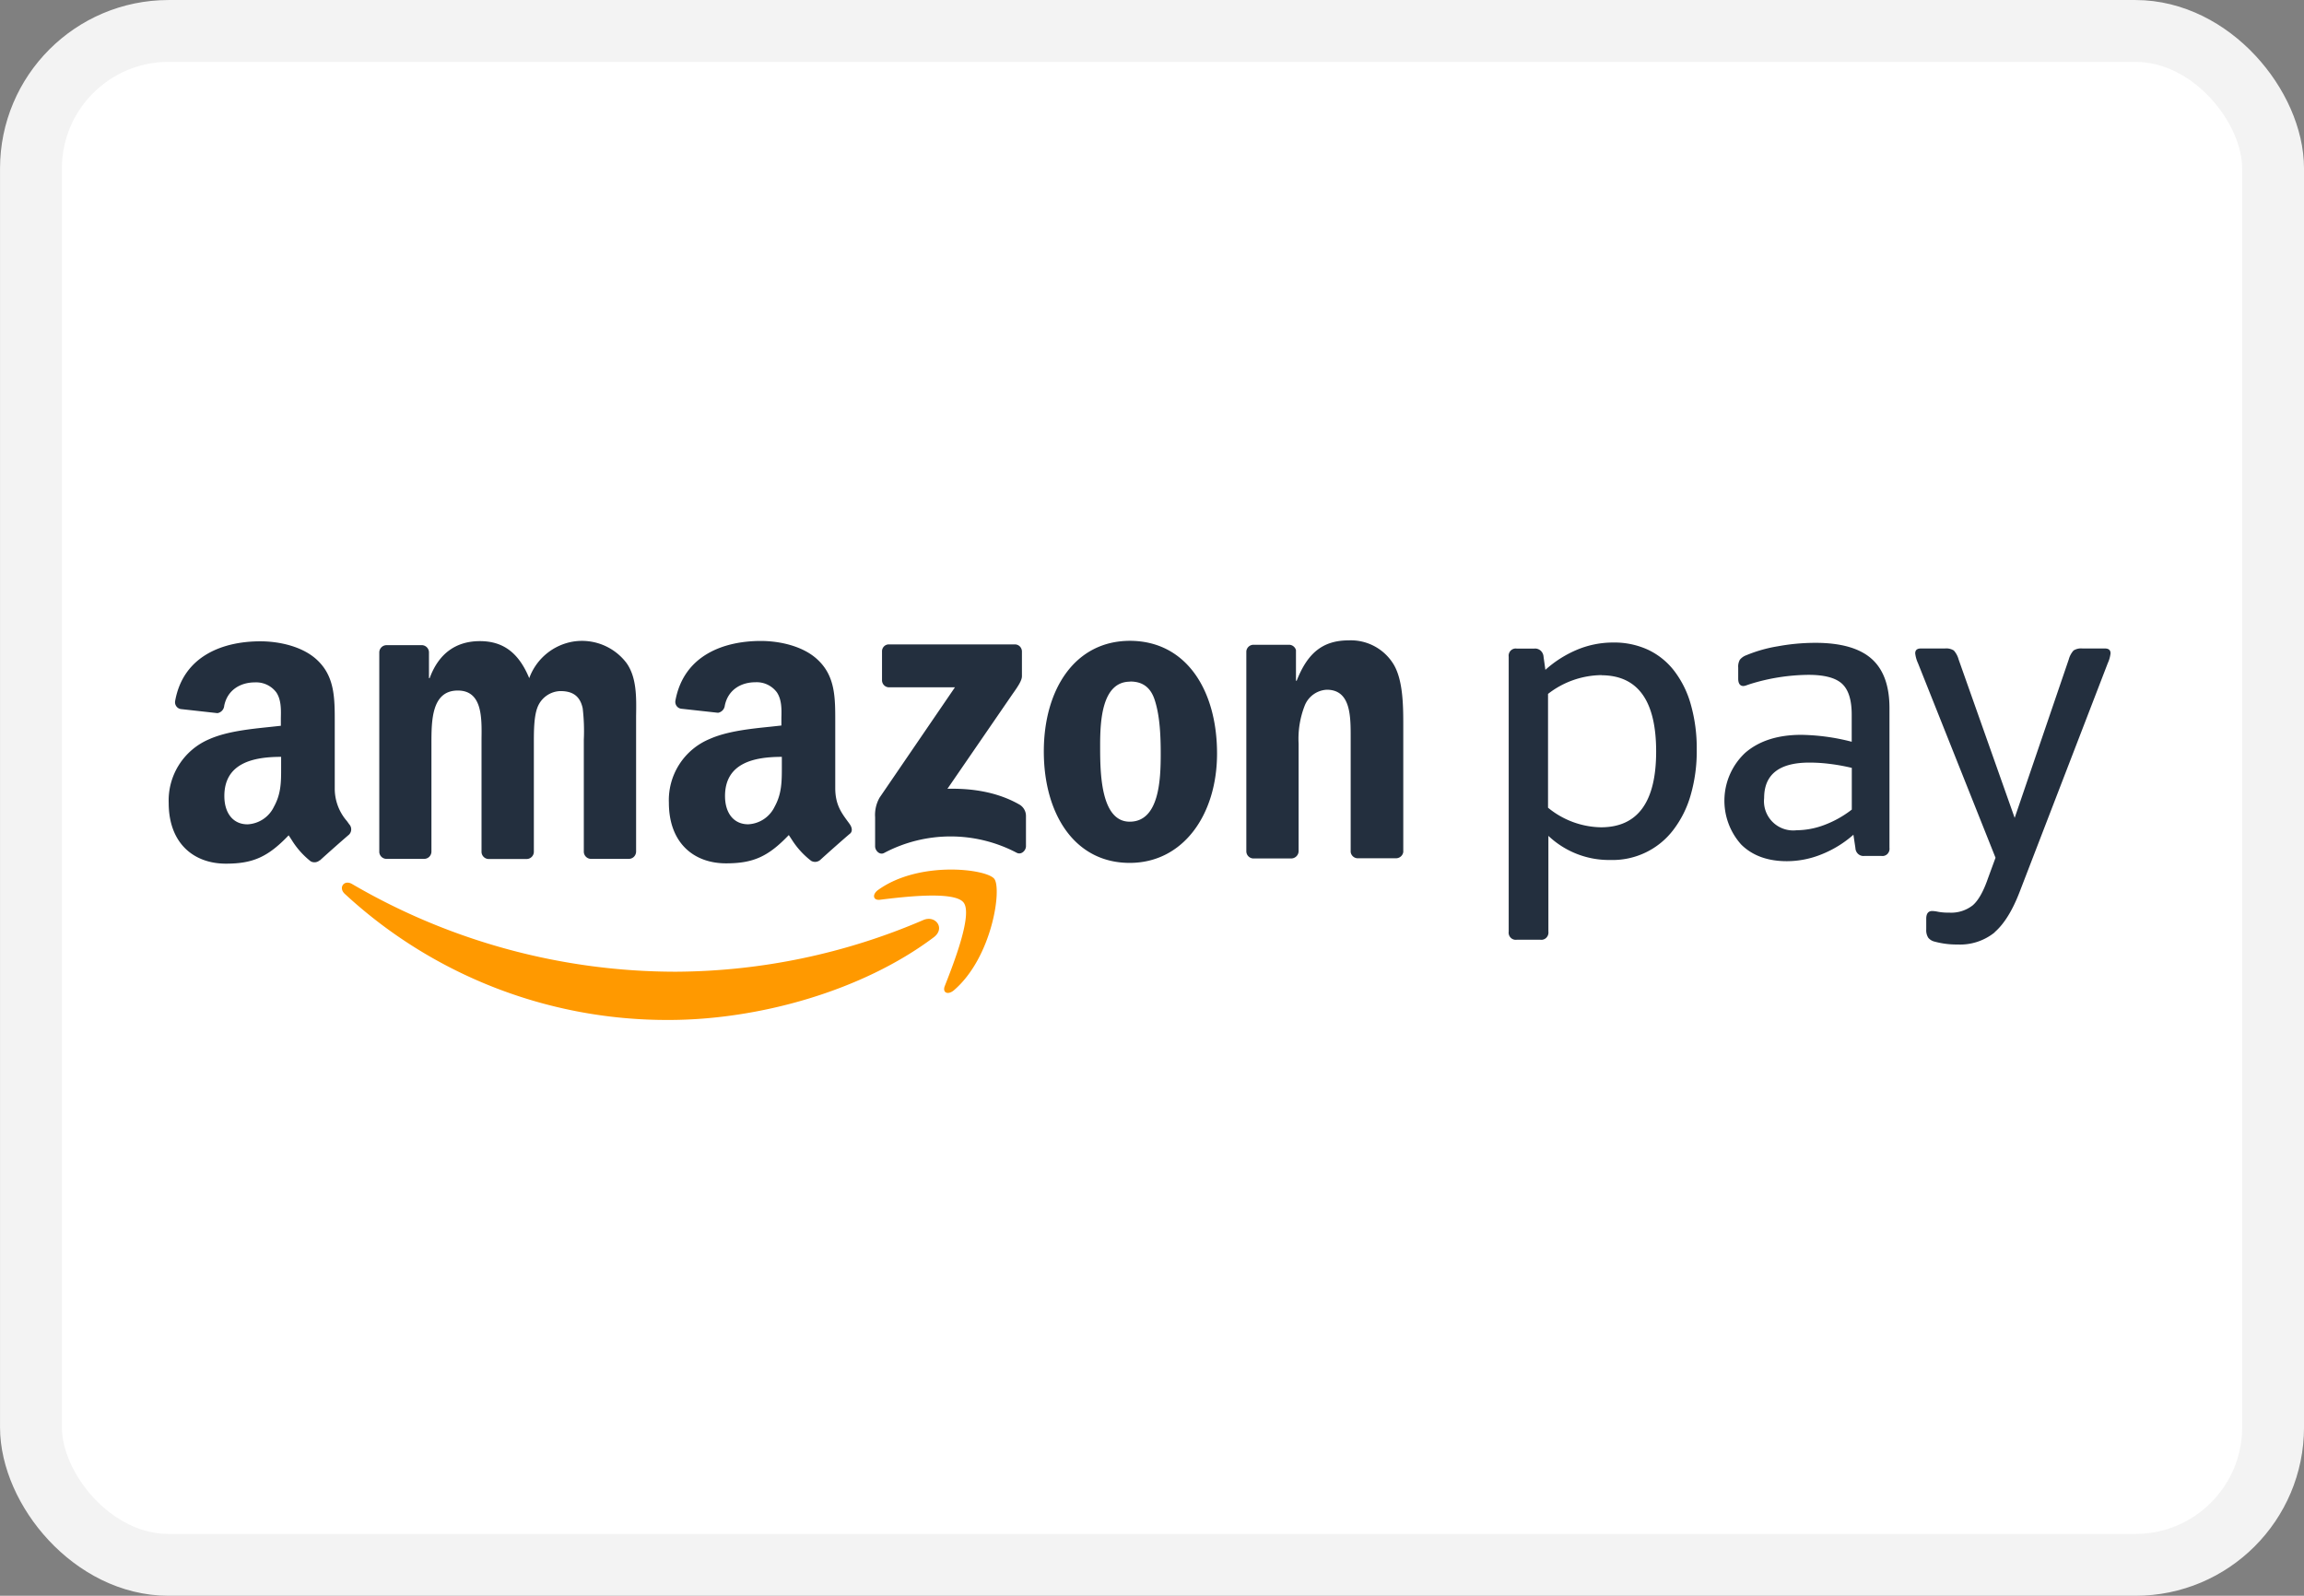 <svg id="Layer_1" data-name="Layer 1" xmlns="http://www.w3.org/2000/svg" width="513.79" height="355.9" viewBox="0 0 513.79 355.9"><rect x="0" y="0" width="513.79" height="355.9" fill="#808080" stroke="none"/><rect x="6.9" y="6.9" width="500" height="342.11" rx="30.7" fill="#fff" stroke="#f3f3f3" stroke-miterlimit="55.17" stroke-width="13.79"/><path d="M287.92,191.46h-8.49a1.61,1.61,0,0,1-1.5-1.6v-44.6a1.61,1.61,0,0,1,1.63-1.46h7.9A1.61,1.61,0,0,1,289,145v6.82h.16c2.39-6.09,5.73-9,11.61-9a11.15,11.15,0,0,1,9.94,5.25c2.22,3.57,2.22,9.58,2.22,13.89v28.06a1.64,1.64,0,0,1-1.63,1.4H302.7a1.61,1.61,0,0,1-1.5-1.4V164.67c0-4.77.1-10.84-5.33-10.84a5.6,5.6,0,0,0-4.93,3.57,20.24,20.24,0,0,0-1.35,8.46v24a1.66,1.66,0,0,1-1.66,1.6Zm-36-48.54c12.65,0,19.48,11.07,19.48,25.14,0,13.61-7.53,24.39-19.48,24.39-12.4,0-19.15-11.07-19.15-24.85S239.65,142.92,252,142.92Zm.09,9.11c-6.28,0-6.68,8.72-6.68,14.16v.18c0,5.52,0,16.89,6.59,16.89s6.92-9.38,6.92-15.1c0-3.75-.15-8.26-1.27-11.82C256.65,153.26,254.75,152,252.05,152ZM94.6,191.55H86.09a1.62,1.62,0,0,1-1.51-1.47v-44.6a1.63,1.63,0,0,1,1.63-1.59h7.94a1.63,1.63,0,0,1,1.51,1.54v5.82h.15c2.07-5.64,6-8.26,11.21-8.26s8.67,2.62,11,8.26a12.64,12.64,0,0,1,9.85-8.17,12.46,12.46,0,0,1,11.81,4.75c2.32,3.21,2.24,7.68,2.17,11.88h0c0,.71,0,1.41,0,2.1v28.13a1.68,1.68,0,0,1-.49,1.15,1.62,1.62,0,0,1-1.15.46h-8.51a1.62,1.62,0,0,1-1.51-1.6V166.31c0-.36,0-.82,0-1.34h0a43.26,43.26,0,0,0-.25-7c-.64-3-2.54-3.84-5-3.84a5.65,5.65,0,0,0-5.09,3.65c-.81,2.1-.8,5.48-.8,8v24.19a1.61,1.61,0,0,1-.49,1.15,1.58,1.58,0,0,1-1.14.46h-8.53a1.62,1.62,0,0,1-1.51-1.6V166.31c0-.48,0-1,0-1.51h0c.07-4.82.15-10.79-5.29-10.79-5.89,0-5.88,6.8-5.88,11.93v24a1.64,1.64,0,0,1-.49,1.15,1.6,1.6,0,0,1-1.15.46Zm-25.33.54a1.74,1.74,0,0,0,2-.2h.07c1.69-1.54,4.78-4.28,6.52-5.77a1.67,1.67,0,0,0,0-2.3c-.16-.24-.33-.46-.49-.69h0a11,11,0,0,1-2.72-7.36V161h0c0-5.22,0-10-3.77-13.65-3.26-3.2-8.67-4.32-12.82-4.32-8.1,0-17.15,3.08-19,13.29a1.54,1.54,0,0,0,.25,1.18,1.5,1.5,0,0,0,1,.64l8.18.91A1.81,1.81,0,0,0,50,157.4c.71-3.51,3.6-5.21,6.85-5.21a5.62,5.62,0,0,1,4.78,2.25c1.07,1.61,1.05,3.74,1,5.65,0,.22,0,.44,0,.66v1.12l-2.42.26c-4.49.47-9.69,1-13.59,2.75a14.83,14.83,0,0,0-9,14.2c0,9,5.58,13.54,12.75,13.54,6,0,9.36-1.46,14-6.32l.62.94h0A18.3,18.3,0,0,0,69.27,192.09Zm-6.58-21v-2.29c-6.16,0-12.66,1.35-12.66,8.74,0,3.77,1.91,6.31,5.17,6.31a6.91,6.91,0,0,0,5.9-3.95C62.7,177,62.7,174.33,62.69,171.13ZM189.48,183.8c-.16-.24-.33-.46-.5-.69-1.39-1.91-2.72-3.72-2.72-7.36V162.22c0-.46,0-.92,0-1.38h0c0-5.2,0-9.94-3.78-13.57-3.26-3.2-8.67-4.32-12.81-4.32-8.1,0-17.15,3.07-19.05,13.29a1.56,1.56,0,0,0,.25,1.19,1.49,1.49,0,0,0,1,.63l8.25.91a1.83,1.83,0,0,0,1.51-1.6c.71-3.51,3.59-5.21,6.84-5.21a5.6,5.6,0,0,1,4.78,2.26c1.07,1.6,1.06,3.73,1,5.64v1.75l-2.37.26c-4.51.46-9.74,1-13.64,2.75a14.75,14.75,0,0,0-9.08,14.2c0,9,5.57,13.53,12.74,13.53,6,0,9.37-1.45,14-6.31l.61.92h0A18.28,18.28,0,0,0,180.9,192a1.75,1.75,0,0,0,2-.2c1.69-1.54,4.78-4.28,6.52-5.77C190.18,185.53,190.05,184.6,189.48,183.8Zm-16.73-3.9a6.91,6.91,0,0,1-5.9,3.94c-3.26,0-5.17-2.53-5.17-6.29,0-7.41,6.51-8.75,12.67-8.75V171C174.35,174.26,174.35,177,172.75,179.9Zm23.94-28.22v-6.35a1.54,1.54,0,0,1,.44-1.16,1.51,1.51,0,0,1,1.15-.45h28a1.57,1.57,0,0,1,1.14.45,1.63,1.63,0,0,1,.47,1.16v5.47c0,.91-.75,2.11-2.1,4l-14.51,21.12c5.39-.13,11.08.69,16,3.49a2.94,2.94,0,0,1,1.51,2.49v6.83c0,.93-1,2-2.07,1.46a31.66,31.66,0,0,0-29.57.05c-1,.53-2-.54-2-1.48v-6.49a7.8,7.8,0,0,1,1-4.38l16.8-24.6H198.31a1.57,1.57,0,0,1-1.62-1.61Zm147.93-2.29a25.07,25.07,0,0,1,7.23-4.55,20.81,20.81,0,0,1,7.86-1.54,18,18,0,0,1,7.77,1.6,15.92,15.92,0,0,1,5.88,4.74,22,22,0,0,1,3.71,7.56,35.53,35.53,0,0,1,1.3,10A35.11,35.11,0,0,1,377,177.39a23.2,23.2,0,0,1-3.88,7.74,17,17,0,0,1-14,6.67,19.66,19.66,0,0,1-13.83-5.38v21.34a1.65,1.65,0,0,1-.45,1.37,1.56,1.56,0,0,1-1.34.46h-5.28a1.56,1.56,0,0,1-1.34-.46,1.61,1.61,0,0,1-.44-1.37V146.48a1.63,1.63,0,0,1,.44-1.37,1.57,1.57,0,0,1,1.34-.46h3.93a1.87,1.87,0,0,1,1.41.46,2,2,0,0,1,.65,1.37Zm12.59,1.18a19.72,19.72,0,0,0-12,4.19v25.38A19.08,19.08,0,0,0,357,184.51q12.32,0,12.32-16.91t-12.14-17Zm32.31,2.25.67-.23a44.89,44.89,0,0,1,13.1-2.08q5.35,0,7.5,2t2.14,6.92v6a47.42,47.42,0,0,0-11.24-1.54q-7.86,0-12.5,4a14.62,14.62,0,0,0-.88,20.49q3.75,3.69,10.18,3.69a20.63,20.63,0,0,0,7.72-1.53,24.3,24.3,0,0,0,7.1-4.37l.45,3a1.85,1.85,0,0,0,.62,1.3,1.73,1.73,0,0,0,1.34.43h3.84a1.55,1.55,0,0,0,1.34-.45,1.65,1.65,0,0,0,.45-1.37V157.92c0-5-1.35-8.65-4-11s-6.85-3.55-12.5-3.55a46.27,46.27,0,0,0-8.39.77,31.53,31.53,0,0,0-7.05,2,3.3,3.3,0,0,0-1.42,1,3.12,3.12,0,0,0-.37,1.77v2.44c0,1.1.41,1.65,1.16,1.65A2.43,2.43,0,0,0,389.52,152.82ZM406.8,184a17.86,17.86,0,0,1-6.16,1.17A6.52,6.52,0,0,1,393.4,178q0-7.92,10.09-7.92a36.43,36.43,0,0,1,4.78.32,43.75,43.75,0,0,1,4.68.86v9.3A23.32,23.32,0,0,1,406.8,184Zm38,23.91q3.17-2.74,5.58-9l19.65-51a7.23,7.23,0,0,0,.62-2.19c0-.73-.41-1.09-1.25-1.09h-5a3.15,3.15,0,0,0-2,.45,4.89,4.89,0,0,0-1.07,2l-12.06,35.33-12.5-35.33a4.89,4.89,0,0,0-1.07-2,3.15,3.15,0,0,0-2-.45h-5.36c-.83,0-1.25.36-1.25,1.09a7.23,7.23,0,0,0,.62,2.19L445,191.3l-1.69,4.61q-1.51,4.38-3.39,6a7.77,7.77,0,0,1-5.28,1.63,12.17,12.17,0,0,1-2.41-.18,7.57,7.57,0,0,0-1.34-.18c-.89,0-1.34.58-1.34,1.73v2.37a3.11,3.11,0,0,0,.45,1.86,2.58,2.58,0,0,0,1.43.87,18.6,18.6,0,0,0,5.09.64A12.26,12.26,0,0,0,444.82,207.94Z" fill="#232f3e" fill-rule="evenodd"/><path d="M210.69,219.9c1.93-4.91,6.25-15.92,4.2-18.59h0c-2-2.67-13.5-1.27-18.65-.64h0c-1.57.2-1.81-1.2-.4-2.2,9.15-6.56,24.14-4.69,25.88-2.47s-.47,17.54-9,24.86C211.36,222,210.1,221.39,210.69,219.9Zm-61.58,7.58c19.93,0,43.14-6.42,59.13-18.45v0c2.64-2,.37-5-2.33-3.84a141.27,141.27,0,0,1-55.12,11.53,143.17,143.17,0,0,1-72.26-19.55c-1.8-1.07-3.14.82-1.64,2.19A105.8,105.8,0,0,0,149.11,227.48Z" fill="#f90" fill-rule="evenodd"/></svg>